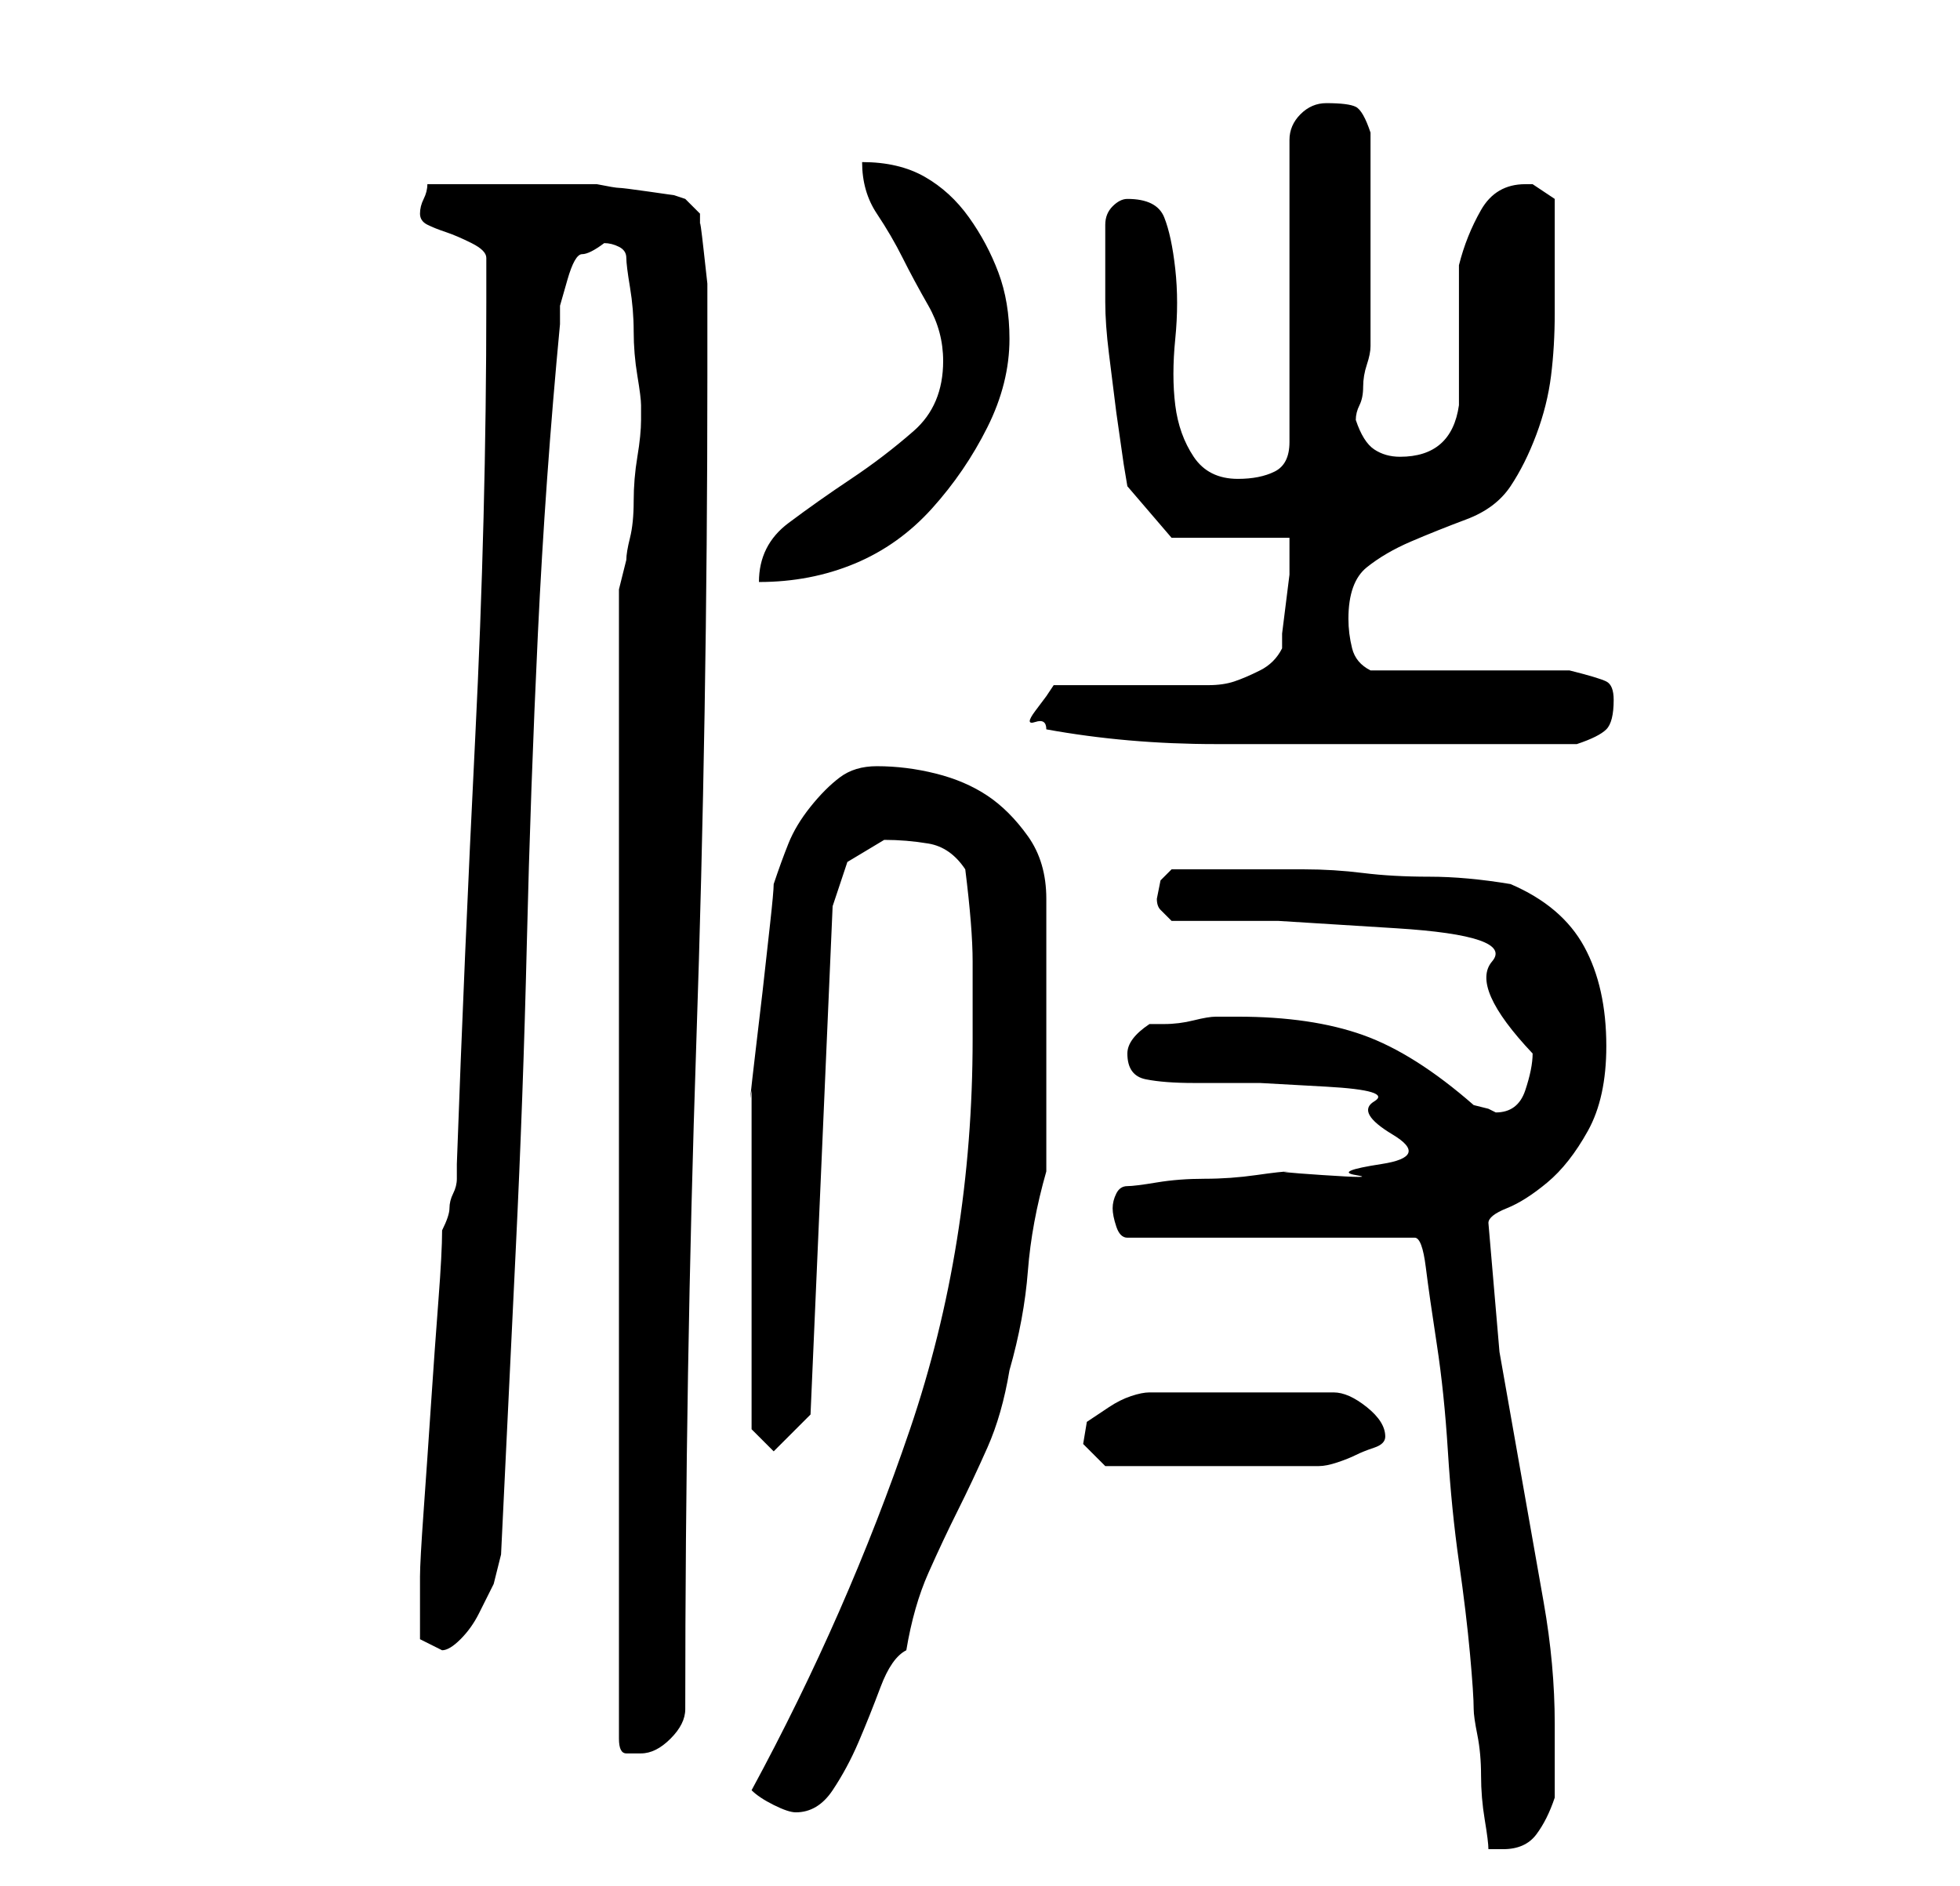 <?xml version="1.0" standalone="no"?>
<!DOCTYPE svg PUBLIC "-//W3C//DTD SVG 1.1//EN" "http://www.w3.org/Graphics/SVG/1.1/DTD/svg11.dtd" >
<svg xmlns="http://www.w3.org/2000/svg" xmlns:xlink="http://www.w3.org/1999/xlink" version="1.1" viewBox="-10 0 266 256">
   <path fill="currentColor"
d="M141 164q0 1 0.5 2.5t1.5 1.5h39q1 0 1.5 4t1.5 10.5t1.5 14.5t1.5 15t1.5 12.5t0.5 7.5q0 1 0.5 3.5t0.5 5.5t0.5 6t0.5 4h1h1q3 0 4.5 -2t2.5 -5v-5v-5q0 -8 -1.5 -16.5l-3 -17l-3 -17t-1.5 -17.5q0 -1 2.5 -2t5.5 -3.5t5.5 -7t2.5 -11.5q0 -8 -3 -13.5t-10 -8.5
q-6 -1 -11 -1t-9 -0.5t-8 -0.5h-9h-4.5h-4.5l-1.5 1.5t-0.5 2.5q0 1 0.5 1.5l1.5 1.5h14.5t16 1t13 4.5t5.5 12.5q0 2 -1 5t-4 3l-1 -0.5t-2 -0.5q-8 -7 -15 -9.5t-17 -2.5h-3q-1 0 -3 0.5t-4 0.5h-2q-3 2 -3 4q0 3 2.5 3.5t6.5 0.5h9t9 0.5t6.5 2t2.5 4.5t-1.5 4t-3.5 1.5
t-4.5 0t-4.5 -0.5q-1 0 -4.5 0.5t-7 0.5t-6.5 0.5t-4 0.5t-1.5 1t-0.5 2zM92 243q1 1 3 2t3 1q3 0 5 -3t3.5 -6.5t3 -7.5t3.5 -5q1 -6 3 -10.5t4 -8.5t4 -8.5t3 -10.5q2 -7 2.5 -13.5t2.5 -13.5v-37q0 -5 -2.5 -8.5t-5.5 -5.5t-7 -3t-8 -1q-3 0 -5 1.5t-4 4t-3 5t-2 5.5
q0 1 -0.5 5.5l-1 9t-1 8.5t-0.5 5v4v8.5v8.5v7v5v5.5v5.5v2l3 3l5 -5l3 -69l2 -6t5 -3q3 0 6 0.5t5 3.5q1 8 1 12.5v10.5q0 28 -8.5 53t-21.5 49zM74 80v156q0 2 1 2h2q2 0 4 -2t2 -4q0 -46 1.5 -90.5t1.5 -90.5v-8v-4.5t-0.5 -4.5t-0.5 -3.5v-1.5l-2 -2l-1.5 -0.5
t-3.5 -0.5t-4 -0.5t-3 -0.5h-2h-3h-4h-3h-5h-6q0 1 -0.5 2t-0.5 2t1 1.5t2.5 1t3.5 1.5t2 2v6q0 29 -1.5 59t-2.5 58v2q0 1 -0.5 2t-0.5 2t-1 3q0 3 -0.5 9.5t-1 14t-1 14.5t-0.5 9v5v3.5t3 1.5q1 0 2.5 -1.5t2.5 -3.5l2 -4t1 -4q1 -21 2 -41.5t1.5 -41.5t1.5 -42t3 -42
v-2.5t1 -3.5t2 -3.5t3 -1.5q1 0 2 0.5t1 1.5t0.5 4t0.5 6t0.5 6t0.5 4v1v1q0 2 -0.5 5t-0.5 6t-0.5 5t-0.5 3l-0.5 2zM137 196l1 1l2 2h15h14q1 0 2.5 -0.5t2.5 -1t2.5 -1t1.5 -1.5q0 -2 -2.5 -4t-4.5 -2h-25q-1 0 -2.5 0.5t-3 1.5l-3 2t-0.5 3zM132 99q11 2 23 2h22h27
q3 -1 4 -2t1 -4q0 -2 -1 -2.5t-5 -1.5h-5.5h-8.5h-8h-5q-2 -1 -2.5 -3t-0.5 -4q0 -5 2.5 -7t6 -3.5t7.5 -3t6 -4.5t3.5 -7t2 -8t0.5 -8.5v-7.5v-4v-4l-1.5 -1l-1.5 -1h-1q-4 0 -6 3.5t-3 7.5v19q-1 7 -8 7q-2 0 -3.5 -1t-2.5 -4q0 -1 0.5 -2t0.5 -2.5t0.5 -3t0.5 -2.5v-2v-4
v-5v-3v-3v-5v-5v-2q-1 -3 -2 -3.5t-4 -0.5q-2 0 -3.5 1.5t-1.5 3.5v41q0 3 -2 4t-5 1q-4 0 -6 -3t-2.5 -7t0 -9t0 -9.5t-1.5 -7t-5 -2.5q-1 0 -2 1t-1 2.5v3.5v3v4q0 3 0.5 7l1 8t1 7l0.5 3l6 7h16v1.5v1.5v2t-0.5 4t-0.5 4v2q-1 2 -3 3t-3.5 1.5t-3.5 0.5h-3h-3.5h-5.5h-5
h-4l-1 1.5t-1.5 2t0 1.5t1.5 1zM118 49q0 6 -4 9.5t-8.5 6.5t-8.5 6t-4 8q7 0 13 -2.5t10.5 -7.5t7.5 -11t3 -12q0 -5 -1.5 -9t-4 -7.5t-6 -5.5t-8.5 -2q0 4 2 7t3.5 6t3.5 6.5t2 7.5z" />
</svg>
